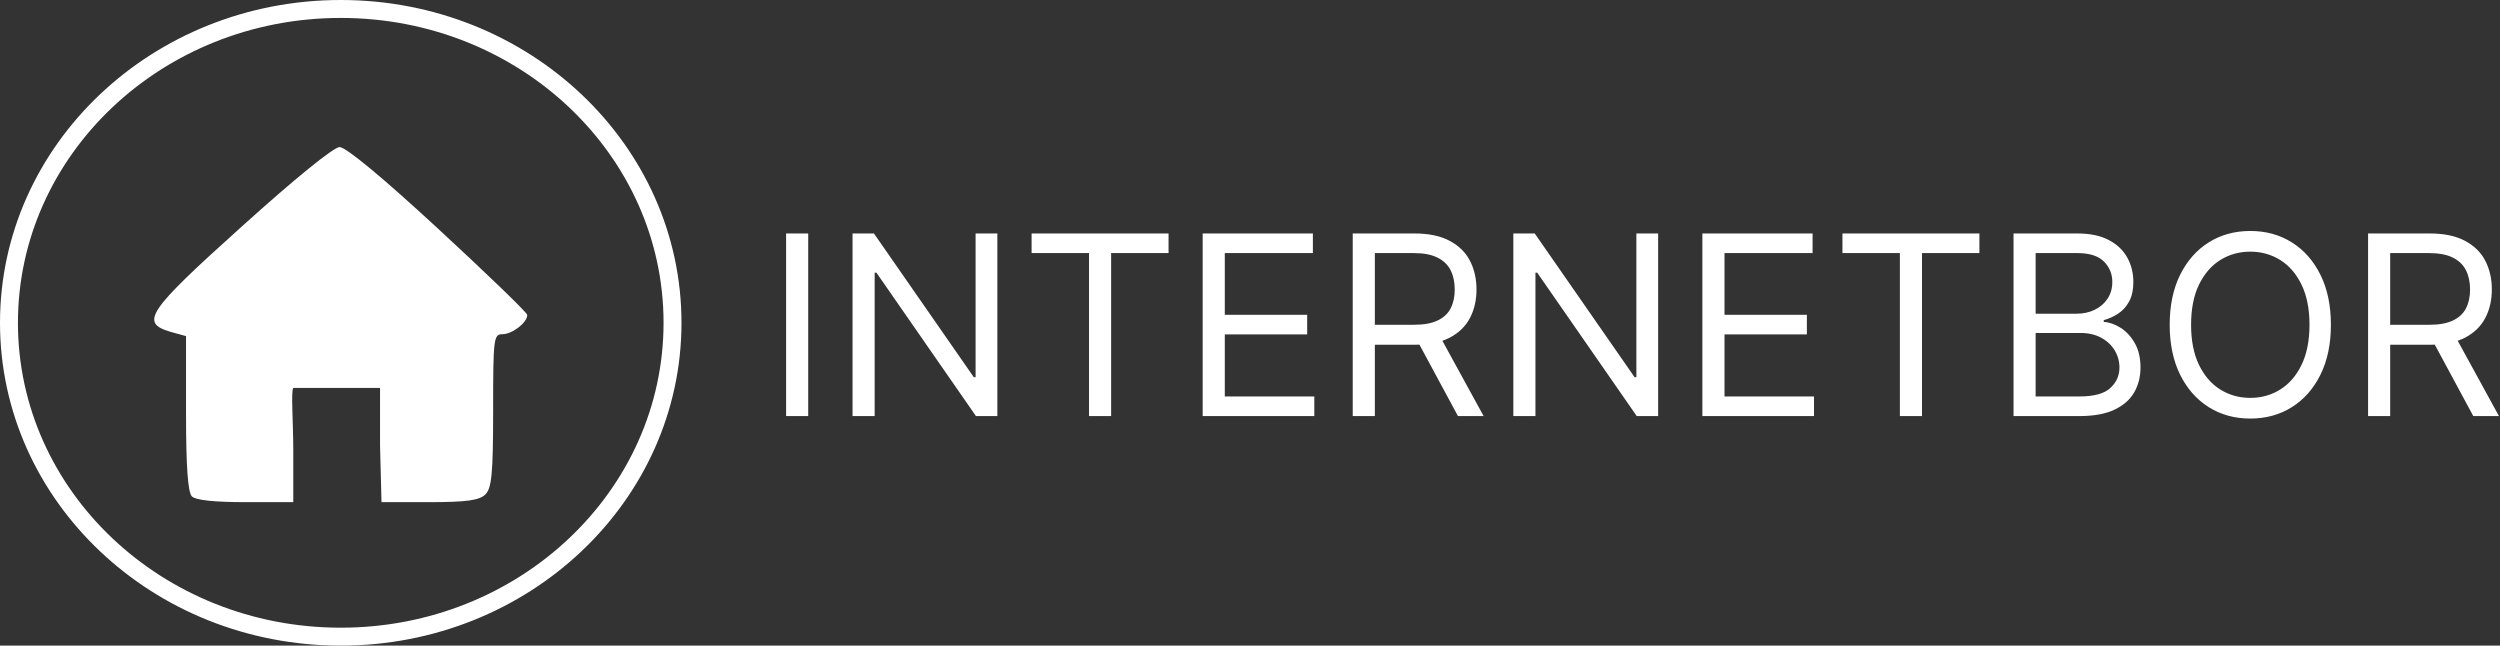 <svg width="697" height="180" viewBox="0 0 697 180" fill="none" xmlns="http://www.w3.org/2000/svg">
<rect x="0" y="0" width="697" height="180" fill="#333333" stroke="none"/>
<path d="M187.5 90C187.5 138.199 146.215 177.5 95 177.5C43.785 177.5 2.5 138.199 2.5 90C2.5 41.801 43.785 2.5 95 2.5C146.215 2.5 187.5 41.801 187.5 90Z" stroke="white" stroke-width="5"/>
<path d="M122.265 63.877C135.856 76.453 147 87.155 147 87.824C147 89.965 142.787 93.176 140.069 93.176C137.622 93.176 137.486 94.38 137.486 114.447C137.486 132.107 137.079 136.12 135.312 137.859C133.681 139.465 130.147 140 119.818 140H106.363L105.956 124.214V108.159H94.811H81.764C81.085 109.096 81.764 117.658 81.764 125.551V140H68.445C59.883 140 54.583 139.465 53.495 138.395C52.408 137.324 51.864 130.234 51.864 115.25V93.711L47.515 92.507C38.953 89.965 40.992 86.888 67.494 63.074C82.172 49.83 93.044 41 94.675 41C96.442 41 106.771 49.562 122.265 63.877Z" fill="white"/>
<path d="M225.33 65.091V116H219.165V65.091H225.33ZM278.059 65.091V116H272.094L244.352 76.028H243.855V116H237.69V65.091H243.656L271.497 105.162H271.994V65.091H278.059ZM287.611 70.56V65.091H325.793V70.56H309.784V116H303.62V70.56H287.611ZM335.307 116V65.091H366.032V70.56H341.472V87.761H364.441V93.23H341.472V110.531H366.43V116H335.307ZM377.143 116V65.091H394.345C398.322 65.091 401.587 65.77 404.139 67.129C406.691 68.472 408.58 70.319 409.807 72.673C411.033 75.026 411.646 77.702 411.646 80.702C411.646 83.701 411.033 86.361 409.807 88.681C408.58 91.001 406.699 92.824 404.164 94.15C401.628 95.459 398.389 96.114 394.444 96.114H380.524V90.546H394.246C396.963 90.546 399.151 90.148 400.808 89.352C402.482 88.557 403.692 87.43 404.437 85.972C405.2 84.497 405.581 82.74 405.581 80.702C405.581 78.663 405.2 76.882 404.437 75.357C403.675 73.833 402.457 72.656 400.783 71.827C399.109 70.982 396.897 70.56 394.146 70.56H383.308V116H377.143ZM401.106 93.131L413.635 116H406.476L394.146 93.131H401.106ZM462.288 65.091V116H456.322L428.581 76.028H428.083V116H421.919V65.091H427.885L455.725 105.162H456.223V65.091H462.288ZM474.624 116V65.091H505.348V70.56H480.789V87.761H503.757V93.23H480.789V110.531H505.746V116H474.624ZM513.676 70.56V65.091H551.857V70.56H535.849V116H529.684V70.56H513.676ZM561.372 116V65.091H579.17C582.717 65.091 585.641 65.704 587.945 66.93C590.248 68.14 591.964 69.772 593.091 71.827C594.217 73.866 594.781 76.128 594.781 78.614C594.781 80.801 594.391 82.608 593.613 84.033C592.85 85.458 591.839 86.585 590.58 87.413C589.337 88.242 587.986 88.855 586.528 89.253V89.75C588.086 89.849 589.652 90.396 591.226 91.391C592.801 92.385 594.118 93.81 595.179 95.666C596.239 97.522 596.77 99.793 596.77 102.477C596.77 105.029 596.19 107.325 595.029 109.363C593.869 111.401 592.038 113.017 589.536 114.21C587.033 115.403 583.777 116 579.767 116H561.372ZM567.537 110.531H579.767C583.794 110.531 586.652 109.752 588.343 108.195C590.05 106.62 590.903 104.714 590.903 102.477C590.903 100.754 590.464 99.163 589.586 97.704C588.707 96.23 587.456 95.053 585.832 94.175C584.208 93.28 582.286 92.832 580.065 92.832H567.537V110.531ZM567.537 87.463H578.971C580.827 87.463 582.501 87.099 583.993 86.369C585.501 85.64 586.694 84.613 587.572 83.287C588.467 81.961 588.914 80.403 588.914 78.614C588.914 76.376 588.136 74.479 586.578 72.921C585.02 71.347 582.551 70.56 579.17 70.56H567.537V87.463ZM649.854 90.546C649.854 95.915 648.884 100.555 646.945 104.466C645.006 108.377 642.347 111.393 638.966 113.514C635.585 115.635 631.724 116.696 627.382 116.696C623.04 116.696 619.179 115.635 615.798 113.514C612.418 111.393 609.758 108.377 607.819 104.466C605.88 100.555 604.911 95.915 604.911 90.546C604.911 85.176 605.88 80.536 607.819 76.625C609.758 72.714 612.418 69.698 615.798 67.577C619.179 65.456 623.04 64.395 627.382 64.395C631.724 64.395 635.585 65.456 638.966 67.577C642.347 69.698 645.006 72.714 646.945 76.625C648.884 80.536 649.854 85.176 649.854 90.546ZM643.888 90.546C643.888 86.137 643.15 82.417 641.675 79.384C640.217 76.352 638.237 74.056 635.734 72.499C633.249 70.941 630.464 70.162 627.382 70.162C624.3 70.162 621.507 70.941 619.005 72.499C616.519 74.056 614.539 76.352 613.064 79.384C611.606 82.417 610.876 86.137 610.876 90.546C610.876 94.954 611.606 98.674 613.064 101.707C614.539 104.739 616.519 107.035 619.005 108.592C621.507 110.15 624.3 110.929 627.382 110.929C630.464 110.929 633.249 110.15 635.734 108.592C638.237 107.035 640.217 104.739 641.675 101.707C643.15 98.674 643.888 94.954 643.888 90.546ZM660.219 116V65.091H677.421C681.398 65.091 684.663 65.77 687.215 67.129C689.767 68.472 691.656 70.319 692.883 72.673C694.109 75.026 694.722 77.702 694.722 80.702C694.722 83.701 694.109 86.361 692.883 88.681C691.656 91.001 689.776 92.824 687.24 94.15C684.705 95.459 681.465 96.114 677.521 96.114H663.6V90.546H677.322C680.04 90.546 682.227 90.148 683.884 89.352C685.558 88.557 686.768 87.43 687.513 85.972C688.276 84.497 688.657 82.74 688.657 80.702C688.657 78.663 688.276 76.882 687.513 75.357C686.751 73.833 685.533 72.656 683.859 71.827C682.186 70.982 679.973 70.56 677.222 70.56H666.384V116H660.219ZM684.183 93.131L696.711 116H689.552L677.222 93.131H684.183Z" fill="white"/>
</svg>
